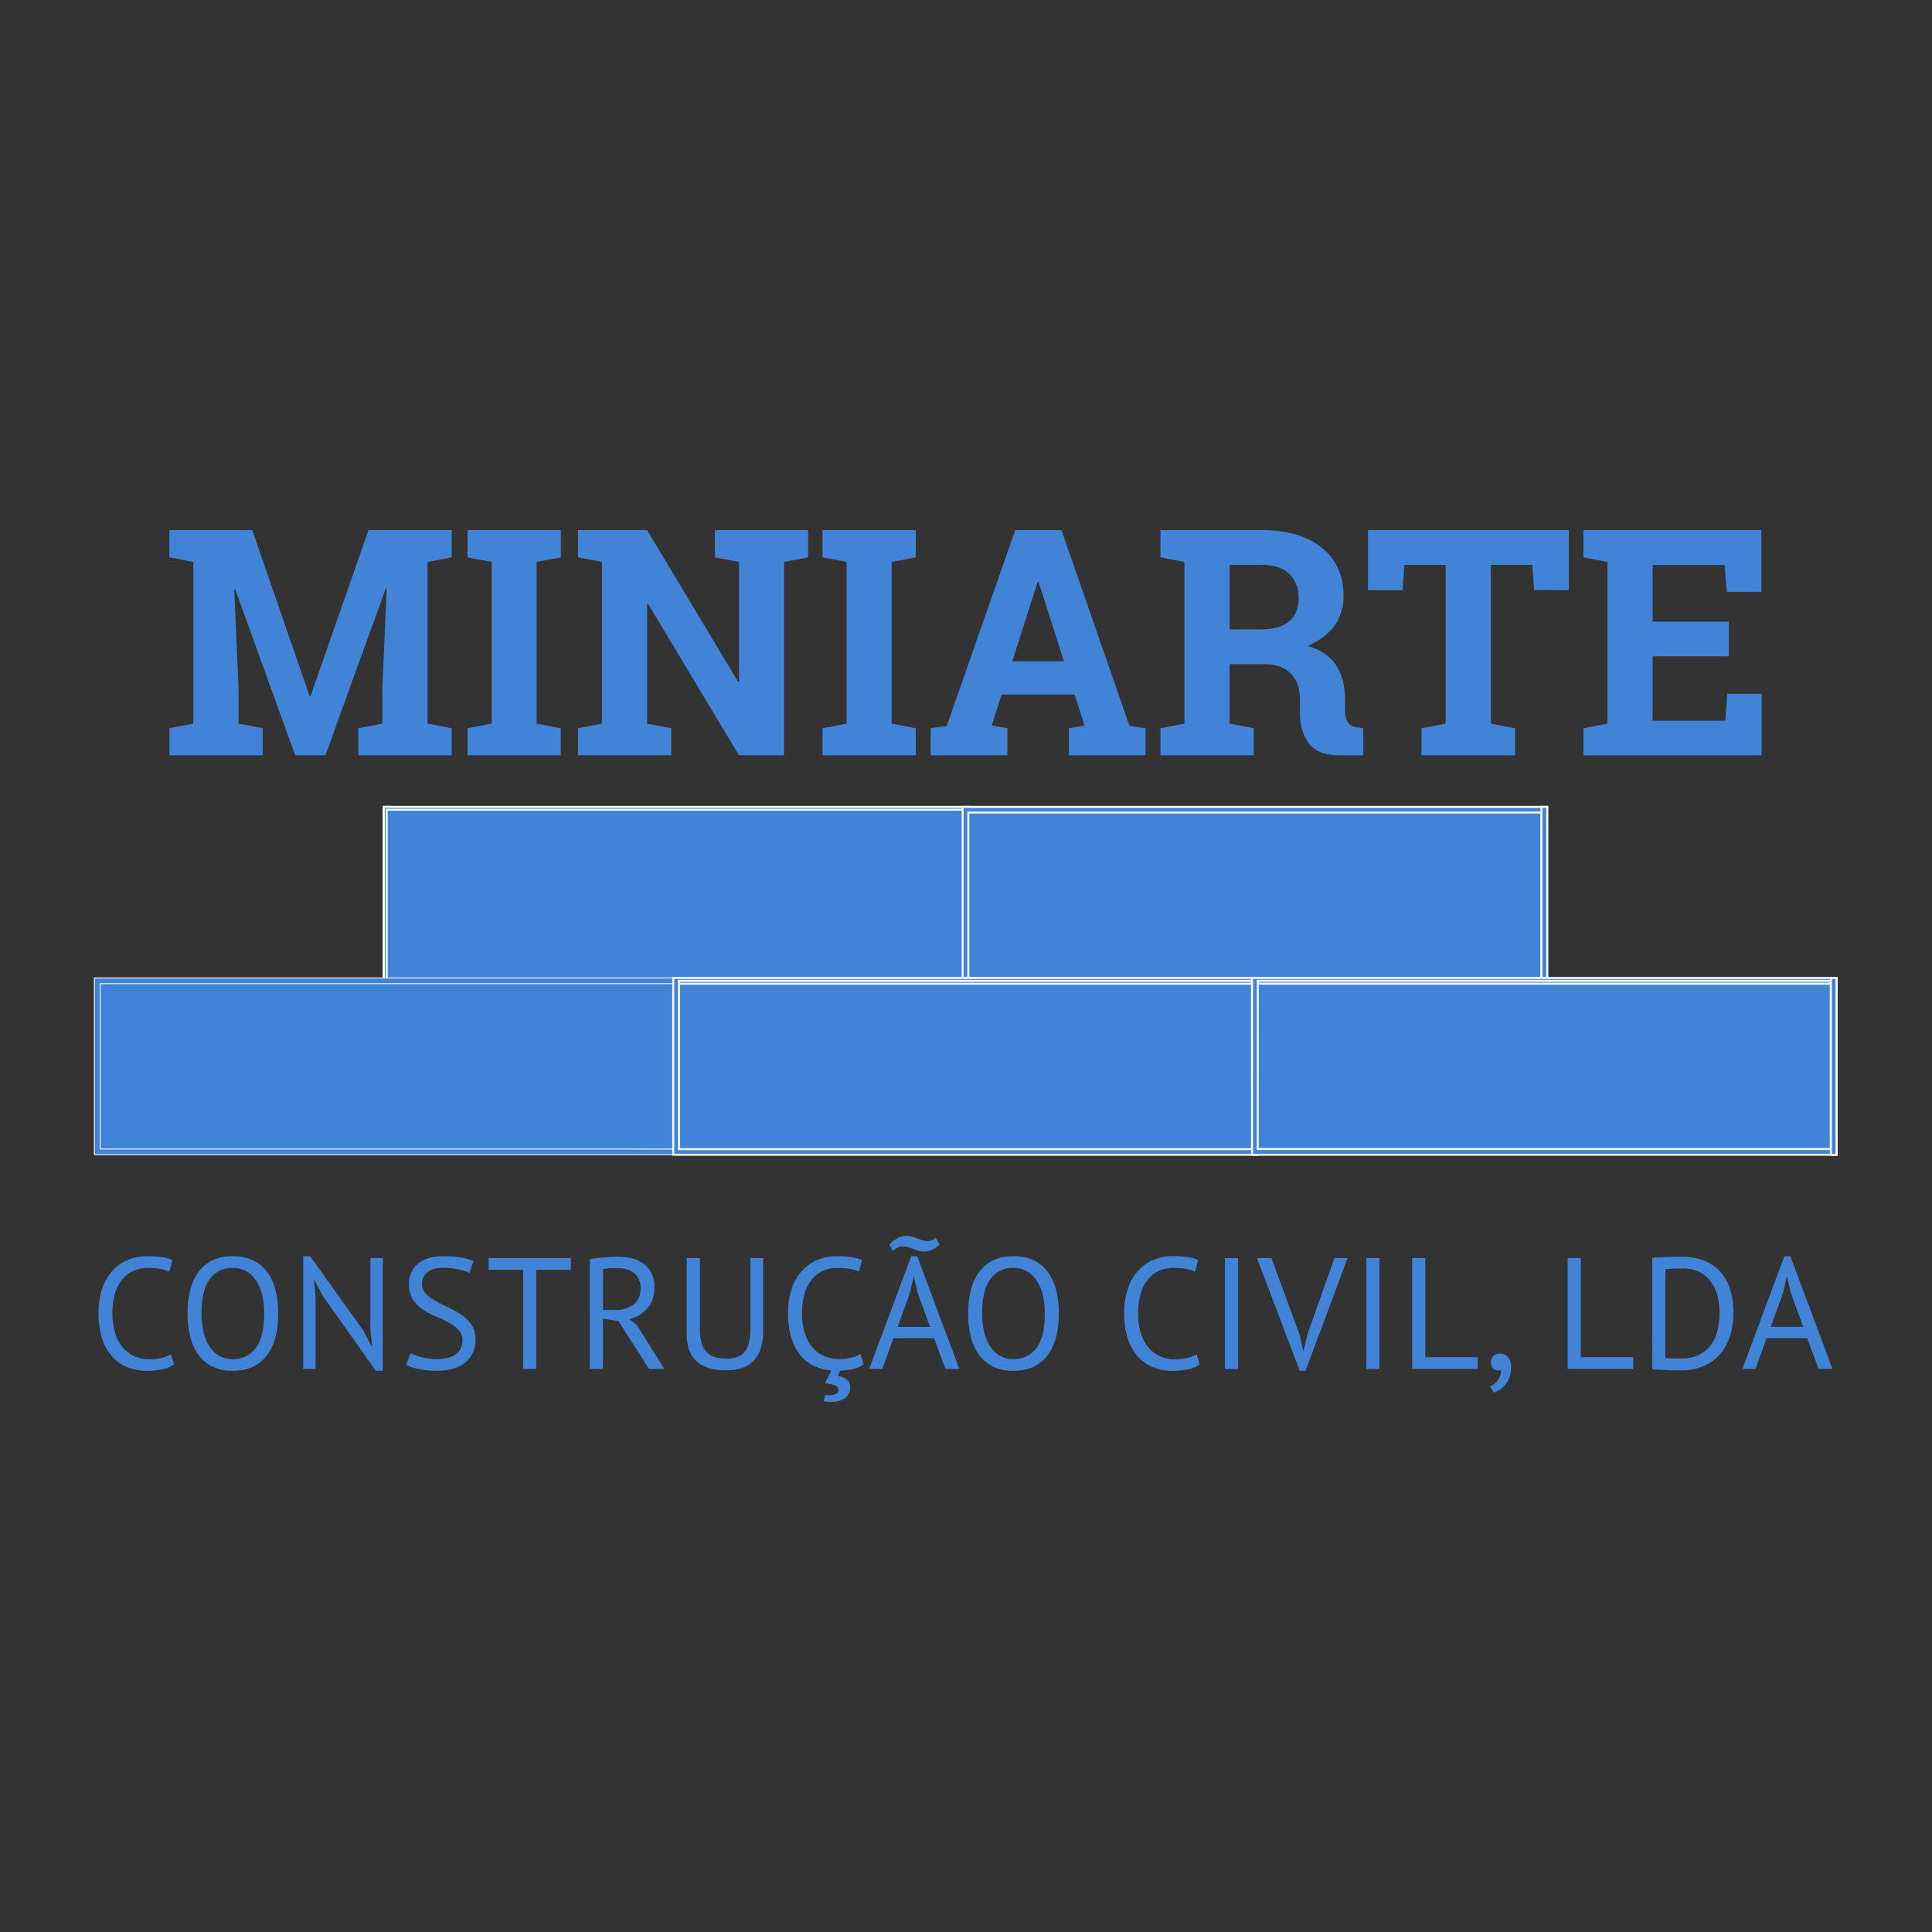 <svg id="ef3fe838-bfcf-49f7-982b-c45aba9a18bd" data-name="Layer 1" xmlns="http://www.w3.org/2000/svg" viewBox="0 0 1080 1080"><rect x="0" y="0" width="1080" height="1080" fill="#333333" stroke="none"/><title>logotipoMiniarte</title><path d="M216.15,329.11l-.52-.09-33.72,93.2H165l-33.54-92.85-.52.08,2.42,55.25v19.8l13.49,2.59v15.13H94.67V407.09l13.4-2.59V314.15l-13.4-2.59V296.34H141l32.08,92.77h.52L206,296.34h46.51v15.22L239,314.15V404.5l13.49,2.59v15.13H200.33V407.09l13.4-2.59V384.7Z" style="fill:#4183d7"/><path d="M261.37,311.56V296.34H313.5v15.22L300,314.15V404.5l13.49,2.59v15.13H261.37V407.09l13.48-2.59V314.15Z" style="fill:#4183d7"/><path d="M451.75,296.34v15.22l-13.49,2.59V422.22H413.1l-50.84-84.73-.51.09V404.5l13.48,2.59v15.13H323.1V407.09l13.4-2.59V314.15l-13.4-2.59V296.34h38.65l50.83,84.73.52-.09V314.15l-13.48-2.59V296.34h52.13Z" style="fill:#4183d7"/><path d="M459.79,311.56V296.34h52.14v15.22l-13.49,2.59V404.5l13.49,2.59v15.13H459.79V407.09l13.49-2.59V314.15Z" style="fill:#4183d7"/><path d="M520.23,407.09l9-1.29,38.3-109.46h25.85l38,109.46,9,1.29v15.13H597.52V407.09l8.73-1.55-5.53-17.29H559.91l-5.53,17.29,8.73,1.55v15.13H520.23Zm45.65-37.43h28.88L580.58,325.3h-.52Z" style="fill:#4183d7"/><path d="M705.25,296.34q21.43,0,33.63,9.81t12.19,27.11a27.29,27.29,0,0,1-5.1,16.51q-5.1,7-15,11.33,11.15,3.28,16,10.93t4.89,19v6.4a10.93,10.93,0,0,0,1.64,6.44q1.63,2.29,5.45,2.72l3.11.44v15.21h-13q-12.37,0-17.38-6.65t-5-17.21v-7.18q0-9.15-4.88-14.39T708,371.3H687.35v33.2l13.49,2.59v15.13H648.71V407.09l13.4-2.59V314.15l-13.4-2.59V296.34h56.54Zm-17.9,55.51h17.47q10.54,0,15.82-4.5t5.27-13q0-8.47-5.23-13.53t-15.43-5.06h-17.9Z" style="fill:#4183d7"/><path d="M877,296.34v33.55H857.59l-1-14.1H833.38V404.5l13.49,2.59v15.13H794.65V407.09l13.49-2.59V315.79H785.05l-1,14.1H764.73V296.34Z" style="fill:#4183d7"/><path d="M966.44,366.89H923.82v36h40.64l1.12-15.05h19.19v34.41h-99.6V407.09l13.4-2.59V314.15l-13.4-2.59V296.34H984.6v34.5H965.23l-1.12-15H923.82v31.65h42.62Z" style="fill:#4183d7"/><path d="M97.32,762.68a16,16,0,0,1-6.73,2.83,45.24,45.24,0,0,1-8.68.8,28.39,28.39,0,0,1-10.44-1.91,22.8,22.8,0,0,1-8.5-5.79,28,28,0,0,1-5.76-10,43.86,43.86,0,0,1-2.12-14.39,41,41,0,0,1,2.34-14.74,28.19,28.19,0,0,1,6.2-9.92A23.88,23.88,0,0,1,72.26,704,27.89,27.89,0,0,1,82,702.21a53.75,53.75,0,0,1,8.68.57,28.07,28.07,0,0,1,5.75,1.55l-1.77,6.55q-4.25-2.11-12.13-2.12a20.17,20.17,0,0,0-7.17,1.33A16.47,16.47,0,0,0,69,714.42a22,22,0,0,0-4.47,7.89,36.92,36.92,0,0,0-1.68,12,35.32,35.32,0,0,0,1.59,11.15,23,23,0,0,0,4.39,8,17.72,17.72,0,0,0,6.55,4.78,20.81,20.81,0,0,0,8.19,1.6,27,27,0,0,0,7-.8,19.15,19.15,0,0,0,5-2Z" style="fill:#4183d7"/><path d="M104.85,734.26q0-15.5,6.55-23.77t18.68-8.28a25.94,25.94,0,0,1,11.33,2.3,21.17,21.17,0,0,1,7.92,6.51A28.27,28.27,0,0,1,154,721.11a52.85,52.85,0,0,1,1.51,13.15q0,15.5-6.6,23.77t-18.81,8.28a25.3,25.3,0,0,1-11.2-2.31,21.26,21.26,0,0,1-7.88-6.5,28.32,28.32,0,0,1-4.65-10.1A53.2,53.2,0,0,1,104.85,734.26Zm7.79,0a45,45,0,0,0,1,9.74,26.11,26.11,0,0,0,3.14,8.09,16.64,16.64,0,0,0,5.44,5.59,14.54,14.54,0,0,0,7.84,2.08A15.24,15.24,0,0,0,143,753.51q4.69-6.24,4.7-19.25a45.13,45.13,0,0,0-1-9.7,25.68,25.68,0,0,0-3.19-8.14,17.13,17.13,0,0,0-5.49-5.58,14.57,14.57,0,0,0-7.92-2.08,15.09,15.09,0,0,0-12.8,6.24Q112.65,721.24,112.64,734.26Z" style="fill:#4183d7"/><path d="M180.63,724.7l-4.78-9h-.35l.88,9v40.55h-6.9v-63h3.89L203,743.64l4.6,8.5h.45l-1-8.5V703.27H214v63h-3.9Z" style="fill:#4183d7"/><path d="M258.54,749.48a8.5,8.5,0,0,0-2.21-6.06,22.19,22.19,0,0,0-5.54-4.16,71.15,71.15,0,0,0-7.21-3.41,38.86,38.86,0,0,1-7.22-3.85,20.39,20.39,0,0,1-5.53-5.58,14.9,14.9,0,0,1-2.21-8.46,14.26,14.26,0,0,1,5-11.5q5.06-4.25,14.34-4.25a55.85,55.85,0,0,1,9.83.79,26.24,26.24,0,0,1,6.91,2l-2.22,6.55a28.89,28.89,0,0,0-6-1.92,39.49,39.49,0,0,0-8.9-.91q-5.85,0-8.76,2.61a8.22,8.22,0,0,0-.71,11.91,22.77,22.77,0,0,0,5.53,4.12q3.31,1.82,7.22,3.58a44.43,44.43,0,0,1,7.21,4.12,21.71,21.71,0,0,1,5.53,5.62,14.19,14.19,0,0,1,2.22,8.15,17.42,17.42,0,0,1-1.42,7.17,15.12,15.12,0,0,1-4.16,5.49,19.42,19.42,0,0,1-6.64,3.54,29.38,29.38,0,0,1-8.85,1.24,49.12,49.12,0,0,1-11-1,29.85,29.85,0,0,1-6.73-2.26l2.48-6.55a28.38,28.38,0,0,0,6,2.2,34.23,34.23,0,0,0,8.94,1.08,25.26,25.26,0,0,0,5.49-.58,12.42,12.42,0,0,0,4.43-1.86,9.64,9.64,0,0,0,3-3.23A9.15,9.15,0,0,0,258.54,749.48Z" style="fill:#4183d7"/><path d="M319.1,709.82H299.8v55.43h-7.35V709.82h-19.3v-6.55h46Z" style="fill:#4183d7"/><path d="M329.72,703.89a77,77,0,0,1,7.75-1q4.38-.36,8-.36a33,33,0,0,1,7.75.89,17.9,17.9,0,0,1,6.46,2.92,14.88,14.88,0,0,1,4.47,5.31,17.32,17.32,0,0,1,1.68,8q0,7.26-4,11.77a19.19,19.19,0,0,1-10.09,6l4.24,3.28,15.41,24.53h-8.59l-17.08-26.74-8.68-1.33v28.07h-7.35Zm15.94,5h-2.39c-.83,0-1.63,0-2.39.09l-2.17.18a8.83,8.83,0,0,0-1.64.27v22.84H344a16.27,16.27,0,0,0,10.1-3q4-3,4-9.39a10.4,10.4,0,0,0-3.27-7.88Q351.5,708.94,345.66,708.93Z" style="fill:#4183d7"/><path d="M419.49,703.27h7.09v41.35a28.67,28.67,0,0,1-1.46,9.64A17.26,17.26,0,0,1,421,761a16.68,16.68,0,0,1-6.5,3.85A27,27,0,0,1,406,766q-11,0-16.56-5T383.9,746V703.27h7.35v39.31a29,29,0,0,0,.93,7.92,12.63,12.63,0,0,0,2.79,5.23,10.8,10.8,0,0,0,4.65,2.88,21.89,21.89,0,0,0,6.5.88q7.19,0,10.27-3.94t3.1-13Z" style="fill:#4183d7"/><path d="M482.79,762.68a14.83,14.83,0,0,1-5.66,2.57,39.85,39.85,0,0,1-7.35,1l-1.51,2.83a10.42,10.42,0,0,1,5.36,2.3,5.8,5.8,0,0,1,1.64,4.34,7,7,0,0,1-2.83,5.71q-2.83,2.26-8,2.26-1,0-2-.09c-.65-.06-1.33-.15-2-.26l.8-3.46a5.83,5.83,0,0,0,1,.09h.89a10.58,10.58,0,0,0,3.05-.35,5.2,5.2,0,0,0,1.69-.84,2,2,0,0,0,.7-1.11,5.53,5.53,0,0,0,.14-1.15q0-2.49-7.62-3.28l3.72-7.08a26.6,26.6,0,0,1-9.56-2.44,22.3,22.3,0,0,1-7.7-6,28.24,28.24,0,0,1-5.14-9.74,45.4,45.4,0,0,1-1.86-13.72,41,41,0,0,1,2.35-14.74,28,28,0,0,1,6.2-9.92,23.71,23.71,0,0,1,8.63-5.62,27.85,27.85,0,0,1,9.74-1.77,53.62,53.62,0,0,1,8.67.57,28,28,0,0,1,5.76,1.55l-1.77,6.55q-4.25-2.11-12.13-2.12a20.38,20.38,0,0,0-7.17,1.32,16.49,16.49,0,0,0-6.33,4.34,21.86,21.86,0,0,0-4.47,7.86,36.81,36.81,0,0,0-1.69,11.93,35.24,35.24,0,0,0,1.6,11.14,23,23,0,0,0,4.38,8,18.12,18.12,0,0,0,6.55,4.77,20.84,20.84,0,0,0,8.19,1.59,27.5,27.5,0,0,0,6.95-.78,19.23,19.23,0,0,0,5-2Z" style="fill:#4183d7"/><path d="M522.14,748.07H499.41l-6.17,17.18h-7.35l23.46-63h3.37l23.55,63h-7.79Zm-25-52.33a16.92,16.92,0,0,1,5.09-3.85,11.16,11.16,0,0,1,4.47-1,12.07,12.07,0,0,1,3.28.44,30.27,30.27,0,0,1,3,1q1.46.58,2.88,1a9,9,0,0,0,2.74.45,6.67,6.67,0,0,0,4.43-1.86l2.21,3.8a14.91,14.91,0,0,1-4.52,3.06,10.82,10.82,0,0,1-4,.84,11.49,11.49,0,0,1-3.19-.44c-1-.3-2-.64-3-1s-1.93-.72-2.88-1a9.28,9.28,0,0,0-2.83-.44,7.18,7.18,0,0,0-2.79.57,9.29,9.29,0,0,0-2.88,2.09Zm4.65,46h18.14l-6.87-18.85-2.2-9.39h-.09l-2.2,9.56Z" style="fill:#4183d7"/><path d="M541.23,734.26q0-15.5,6.55-23.77t18.68-8.28a25.91,25.91,0,0,1,11.33,2.3,21.28,21.28,0,0,1,7.93,6.51,28.61,28.61,0,0,1,4.65,10.09,53.34,53.34,0,0,1,1.5,13.15q0,15.5-6.6,23.77t-18.81,8.28a25.3,25.3,0,0,1-11.2-2.31,21.26,21.26,0,0,1-7.88-6.5,28.66,28.66,0,0,1-4.65-10.1A53.2,53.2,0,0,1,541.23,734.26Zm7.79,0a45,45,0,0,0,1,9.74,26.11,26.11,0,0,0,3.14,8.09,16.73,16.73,0,0,0,5.44,5.59,14.54,14.54,0,0,0,7.84,2.08,15.27,15.27,0,0,0,12.93-6.25q4.68-6.24,4.69-19.25a45.13,45.13,0,0,0-1-9.7,25.68,25.68,0,0,0-3.19-8.14,17,17,0,0,0-5.49-5.58,14.57,14.57,0,0,0-7.92-2.08A15.06,15.06,0,0,0,553.67,715Q549,721.24,549,734.26Z" style="fill:#4183d7"/><path d="M670.67,762.68a16.08,16.08,0,0,1-6.73,2.83,45.31,45.31,0,0,1-8.68.8,28.45,28.45,0,0,1-10.45-1.91,22.88,22.88,0,0,1-8.5-5.79,28,28,0,0,1-5.75-10,43.6,43.6,0,0,1-2.12-14.39,41,41,0,0,1,2.34-14.74,28,28,0,0,1,6.2-9.92,23.8,23.8,0,0,1,8.63-5.62,27.85,27.85,0,0,1,9.74-1.77,53.84,53.84,0,0,1,8.68.57,28.07,28.07,0,0,1,5.75,1.55L668,710.88q-4.25-2.11-12.13-2.12a20.17,20.17,0,0,0-7.17,1.33,16.47,16.47,0,0,0-6.33,4.33,22,22,0,0,0-4.47,7.89,36.92,36.92,0,0,0-1.68,12,35.32,35.32,0,0,0,1.59,11.15,22.85,22.85,0,0,0,4.38,8,17.8,17.8,0,0,0,6.55,4.78,20.84,20.84,0,0,0,8.19,1.6,27,27,0,0,0,6.95-.8,18.86,18.86,0,0,0,5-2Z" style="fill:#4183d7"/><path d="M684.74,703.27h7.35v62h-7.35Z" style="fill:#4183d7"/><path d="M726.44,745.86l2.12,9.38h.09l2.3-9.56,15-42.41h7.35l-23.47,63h-3.27l-23.91-63h8.06Z" style="fill:#4183d7"/><path d="M763.8,703.27h7.35v62H763.8Z" style="fill:#4183d7"/><path d="M826,765.25H789.39v-62h7.34v55.42H826Z" style="fill:#4183d7"/><path d="M833.48,761.44a4.54,4.54,0,0,1,1.41-3.46,5.13,5.13,0,0,1,3.63-1.32,5.69,5.69,0,0,1,4.47,2,8.21,8.21,0,0,1,1.73,5.66,16.05,16.05,0,0,1-.89,5.58,14,14,0,0,1-5.4,6.95,13.3,13.3,0,0,1-3.36,1.63L832.86,775a9.15,9.15,0,0,0,4.73-3.85,10.24,10.24,0,0,0,1.55-5.27,4.67,4.67,0,0,1-1.5.27,4,4,0,0,1-3-1.2A4.7,4.7,0,0,1,833.48,761.44Z" style="fill:#4183d7"/><path d="M913,765.25H876.33v-62h7.34v55.42H913Z" style="fill:#4183d7"/><path d="M923.61,703.27c1.12-.18,2.37-.31,3.76-.4s2.83-.14,4.33-.17l4.43-.09c1.45,0,2.79-.05,4-.05a33,33,0,0,1,12.88,2.3,24,24,0,0,1,9,6.42,26.72,26.72,0,0,1,5.27,9.88,46.38,46.38,0,0,1,.08,24.74,29.08,29.08,0,0,1-5.17,10.27,25.5,25.5,0,0,1-9.21,7.17,31.7,31.7,0,0,1-13.72,2.7c-.95,0-2.17,0-3.68,0s-3.05-.09-4.65-.18-3.07-.16-4.42-.22a21,21,0,0,1-2.92-.27Zm16.73,5.84h-2.52c-.92,0-1.82,0-2.71.09l-2.43.18c-.74.06-1.31.12-1.73.18v49.58a15,15,0,0,0,1.69.13l2.56.09,2.57.08,1.68,0a22.85,22.85,0,0,0,10.4-2.13,17.83,17.83,0,0,0,6.73-5.71,22.94,22.94,0,0,0,3.59-8.23,42.89,42.89,0,0,0,1.06-9.61,40.18,40.18,0,0,0-1-8.72,22.79,22.79,0,0,0-3.37-7.92,18.54,18.54,0,0,0-6.41-5.8A20.61,20.61,0,0,0,940.34,709.11Z" style="fill:#4183d7"/><path d="M1010.22,748.07H987.49l-6.16,17.18H974l23.46-63h3.37l23.55,63h-7.8Zm-20.35-6.38H1008l-6.87-18.85-2.2-9.39h-.09l-2.2,9.56Z" style="fill:#4183d7"/><path d="M214.57,451.05v98.82h3.18V451.05Z" style="fill:#4183d7"/><path d="M218.31,550.42H214V450.49h4.3Zm-3.19-1.11h2.08V451.6h-2.08Z" style="fill:#fff"/><path d="M217.75,546.68v1.6H538.13v-1.6Zm-3.18-95.63v98.82H541.32V451.05Zm3.18,3.18H538.13v92.45H217.75Zm0,92.45v1.6H538.13v-1.6Z" style="fill:#4183d7"/><path d="M541.87,550.42H214V450.49H541.87Zm-326.75-1.11H540.76V451.6H215.12Zm323.56-.48H217.2V453.68H538.68Zm-320.37-1.11H537.58v-.48H218.31Zm0-1.59H537.58V454.79H218.31Z" style="fill:#fff"/><rect x="216.16" y="452.64" width="323.56" height="95.63" style="fill:#4183d7"/><path d="M540.28,548.83H215.61V452.09H540.28Zm-323.57-1.11H539.17V453.19H216.71Z" style="fill:#fff"/><rect x="539.72" y="452.64" width="323.56" height="95.63" style="fill:#4183d7"/><path d="M863.84,548.83H539.17V452.09H863.84Zm-323.56-1.11H862.73V453.19H540.28Z" style="fill:#fff"/><path d="M541.32,546.68v1.6H861.69v-1.6Zm-3.19-95.63v98.82H864.88V451.05Zm3.19,3.18H861.69v92.45H541.32Zm0,92.45v1.6H861.69v-1.6Z" style="fill:#4183d7"/><path d="M865.43,550.42H537.58V450.49H865.43Zm-326.75-1.11H864.33V451.6H538.68Zm323.57-.48H540.76V453.68H862.25Zm-320.38-1.11H861.14v-.48H541.87Zm0-1.59H861.14V454.79H541.87Z" style="fill:#fff"/><path d="M861.69,451.05v98.82h3.19V451.05Z" style="fill:#4183d7"/><path d="M865.43,550.42h-4.29V450.49h4.29Zm-3.18-1.11h2.08V451.6h-2.08Z" style="fill:#fff"/><rect x="54.38" y="548.28" width="323.56" height="95.63" style="fill:#4183d7"/><path d="M378.5,644.46H53.82V547.72H378.5Zm-323.57-1.1H377.39V548.83H54.93Z" style="fill:#fff"/><path d="M52.78,546.68V645.5H379.54V546.68Zm323.57,95.64H56V549.87H376.35Z" style="fill:#4183d7;stroke:#fff;stroke-miterlimit:10;stroke-width:0.5px"/><rect x="377.94" y="548.28" width="323.56" height="95.63" style="fill:#4183d7"/><path d="M702.06,644.46H377.39V547.72H702.06Zm-323.56-1.1H701V548.83H378.5Z" style="fill:#fff"/><path d="M379.54,548.28v1.59H699.91v-1.59Zm-3.19-1.6V645.5H703.1V546.68Zm323.56,95.64H379.54V549.87H699.91Zm-320.37-94v1.59H699.91v-1.59Z" style="fill:#4183d7"/><path d="M703.65,646.06H375.79V546.13H703.65ZM376.9,645H702.55V547.24H376.9Zm323.56-2.08H379V547.72H700.46Zm-320.37-1.11H699.36V550.42H380.09Zm0-92.45H699.36v-.48H380.09Z" style="fill:#fff"/><rect x="701.51" y="548.28" width="323.56" height="95.63" style="fill:#4183d7"/><path d="M1025.62,644.46H701V547.72h324.67Zm-323.56-1.1h322.45V548.83H702.06Z" style="fill:#fff"/><path d="M703.1,548.28v1.59h320.37v-1.59Zm-3.19-1.6V645.5h326.75V546.68Zm323.56,95.64H703.1V549.87h320.37Zm-320.37-94v1.59h320.37v-1.59Z" style="fill:#4183d7"/><path d="M1027.22,646.06H699.36V546.13h327.86ZM700.46,645h325.65V547.24H700.46ZM1024,642.87H702.55V547.72H1024Zm-320.38-1.11h319.27V550.42H703.65Zm0-92.45h319.27v-.48H703.65Z" style="fill:#fff"/><path d="M1023.47,546.68V645.5h3.19V546.68Z" style="fill:#4183d7"/><path d="M1027.22,646.06h-4.3V546.13h4.3ZM1024,645h2.08V547.24H1024Z" style="fill:#fff"/></svg>